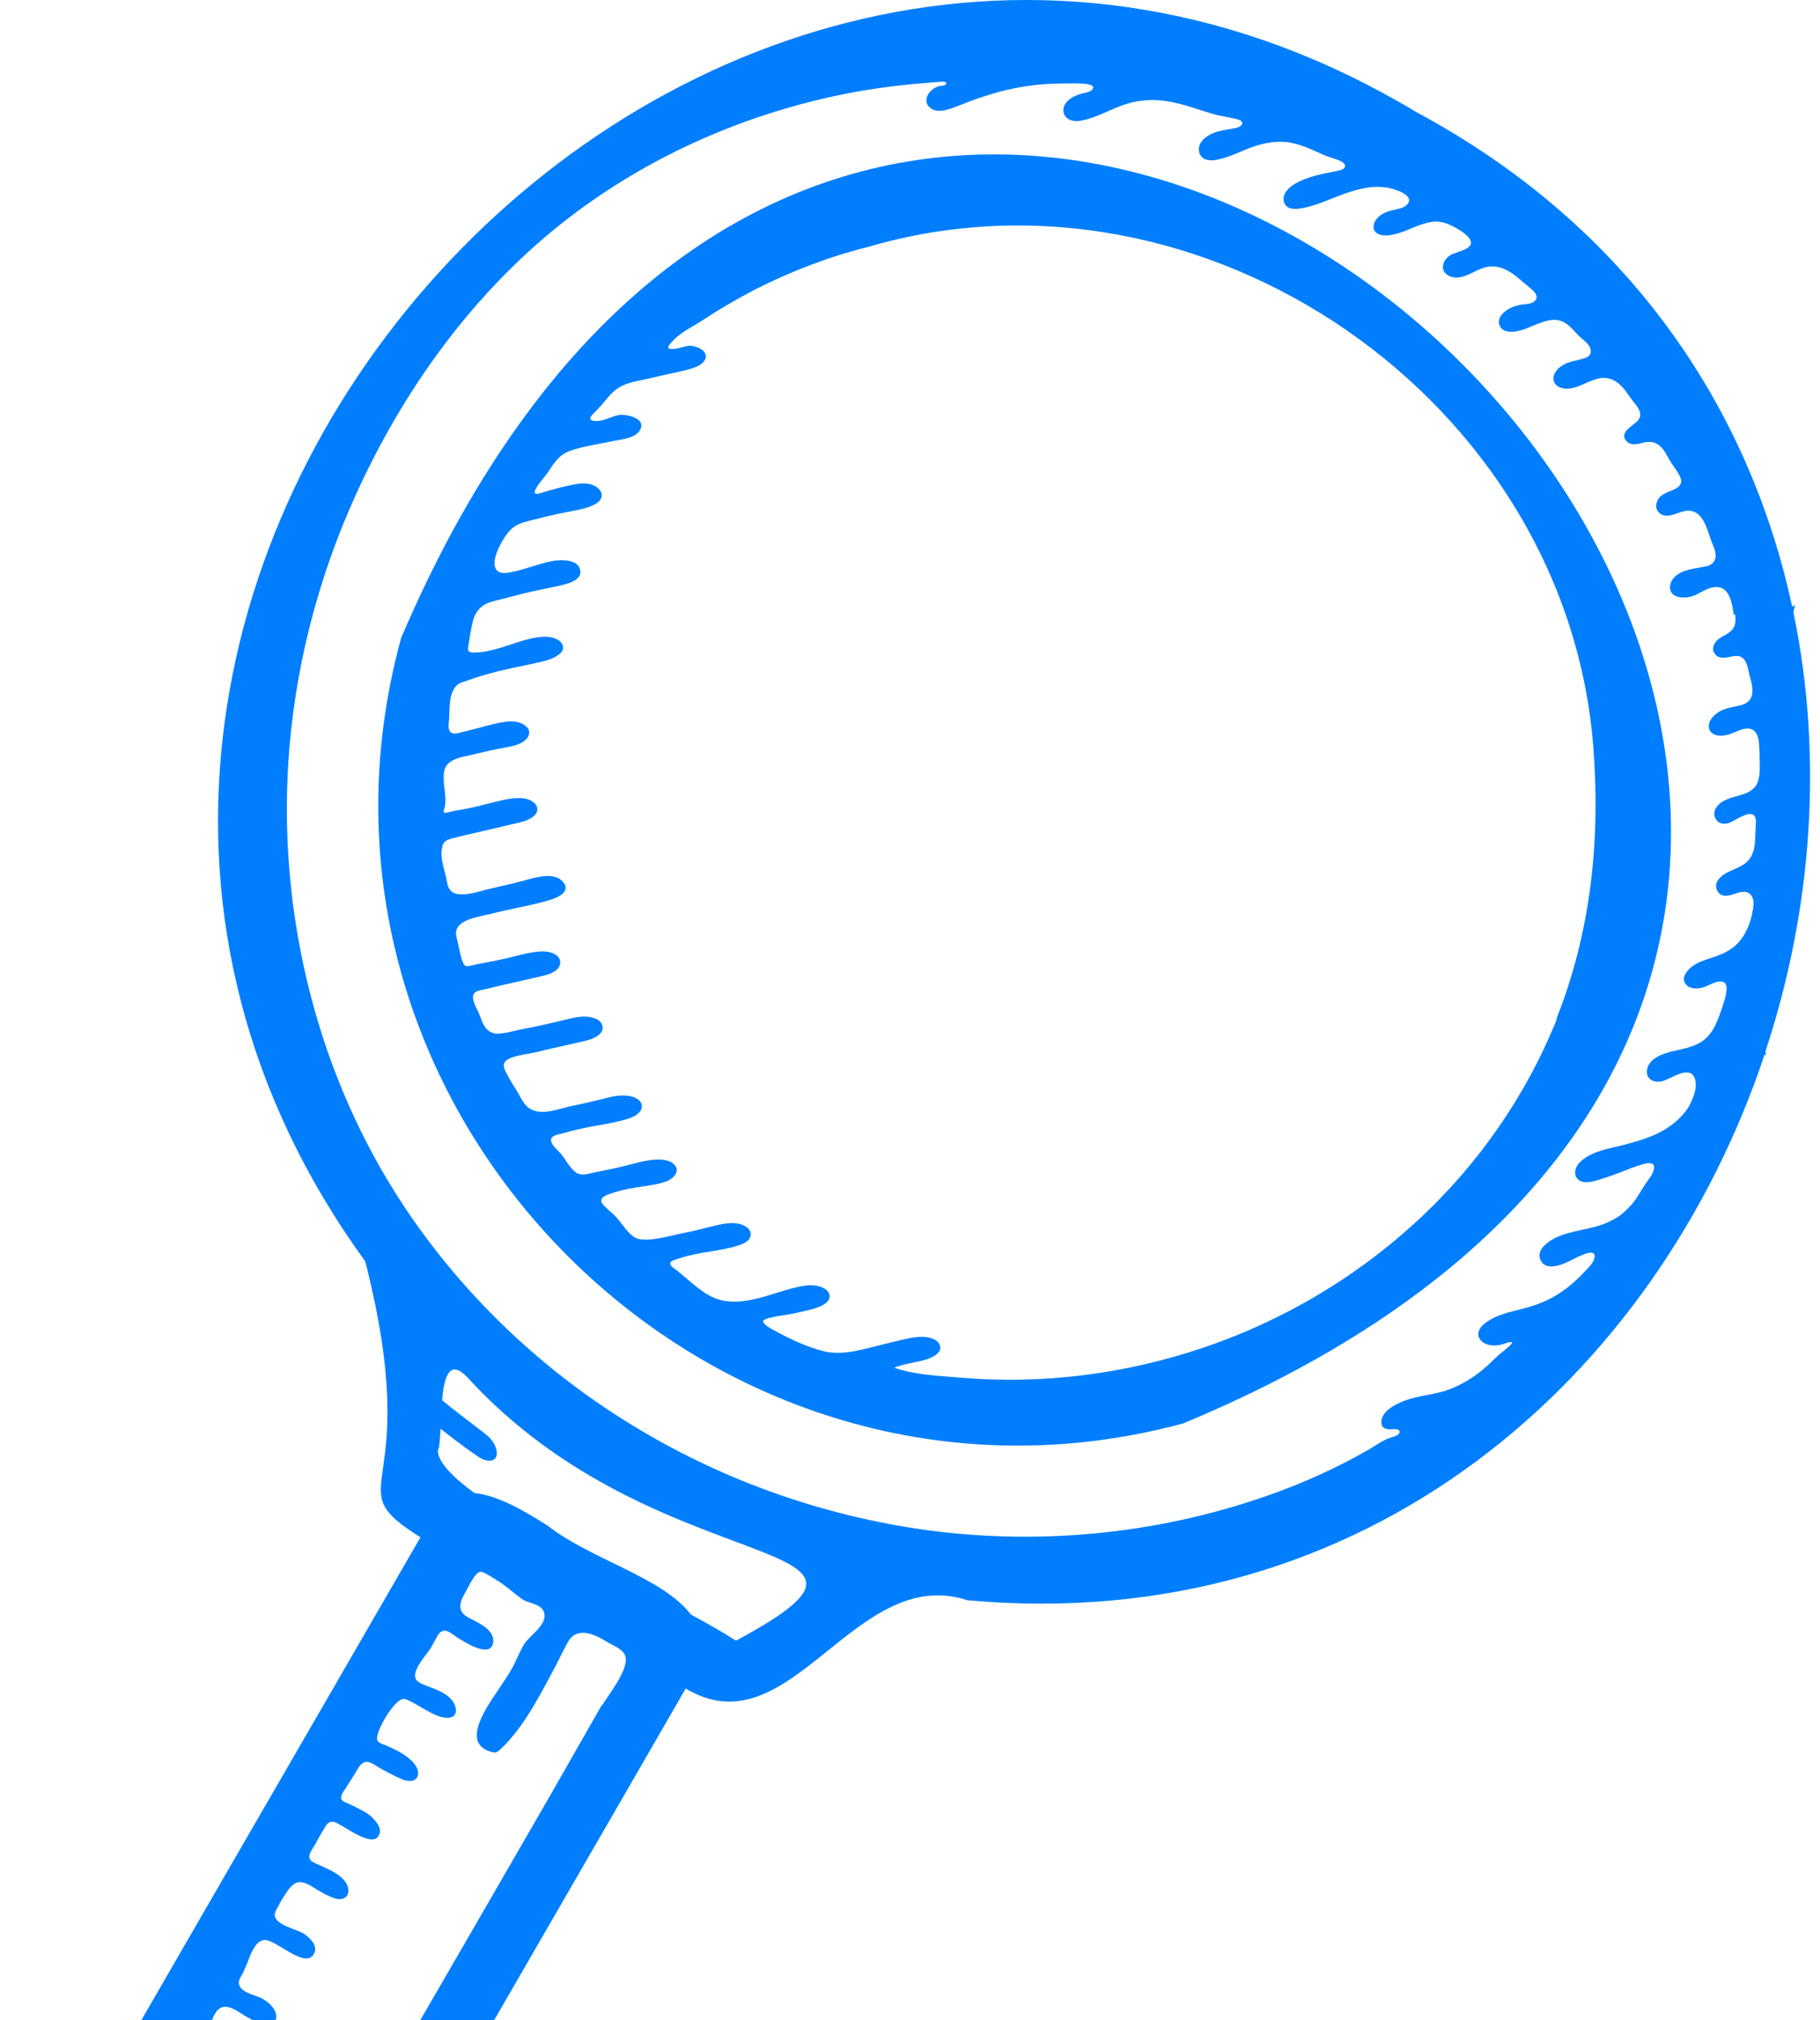 <svg width="164" height="182" viewBox="0 0 164 182" fill="none" xmlns="http://www.w3.org/2000/svg">
<path d="M36.143 57.478C24.496 100 64.195 139.686 106.6 128.234C219.811 81.289 84.302 -55.4 36.143 57.478ZM140.276 91.835C137.454 98.839 133.031 105.149 127.444 110.22C121.971 115.215 115.462 119.027 108.455 121.399C101.469 123.765 93.954 124.745 86.591 124.111C84.634 123.938 82.389 123.865 80.571 123.206C81.403 122.871 82.386 122.765 83.267 122.529C83.812 122.383 85.037 121.92 84.665 121.12C84.328 120.447 83.279 120.39 82.642 120.449C81.68 120.549 80.727 120.85 79.793 121.055C78.145 121.451 76.103 122.133 74.433 121.772C72.836 121.435 70.951 120.524 69.521 119.716C69.308 119.594 68.776 119.287 68.745 119.003C68.958 118.789 69.367 118.724 69.598 118.662C69.918 118.599 70.26 118.53 70.564 118.493C71.258 118.397 71.935 118.238 72.57 118.09C73.183 117.948 75.183 117.525 74.675 116.47C74.479 116.073 73.96 115.897 73.558 115.825C72.946 115.72 72.347 115.835 71.754 115.971C69.614 116.455 67.18 117.692 64.911 117.108C63.441 116.738 62.207 115.405 61.038 114.483C60.867 114.348 60.388 114.072 60.389 113.825C60.343 113.567 61.031 113.45 61.209 113.358C62.141 113.063 63.06 112.884 64.011 112.742C64.914 112.59 65.886 112.442 66.765 112.116C67.053 112.017 67.387 111.837 67.541 111.571C67.771 111.172 67.622 110.785 67.266 110.544C66.546 110.04 65.569 110.167 64.802 110.327C63.7 110.577 62.636 110.885 61.544 111.088C60.389 111.307 58.818 111.818 57.646 111.638C56.658 111.476 56.002 110.033 55.296 109.413C54.975 109.139 54.649 108.845 54.338 108.523C53.742 107.807 54.939 107.576 55.389 107.41C56.217 107.144 57.099 106.997 57.966 106.877C58.702 106.77 59.479 106.651 60.17 106.377C60.687 106.126 61.293 105.536 60.804 104.97C60.369 104.435 59.489 104.424 58.853 104.482C57.974 104.56 57.126 104.832 56.281 105.036C55.421 105.266 54.56 105.407 53.668 105.601C53.132 105.7 52.421 105.98 51.925 105.641C51.318 105.22 50.973 104.436 50.516 103.906C50.226 103.579 49.778 103.25 49.66 102.809C49.514 102.264 50.497 102.158 50.854 102.062C51.708 101.811 52.579 101.623 53.477 101.449C54.359 101.303 55.284 101.145 56.164 100.909C56.689 100.769 57.354 100.568 57.699 100.093C58.11 99.444 57.548 98.943 56.945 98.79C56.12 98.561 55.207 98.761 54.431 98.969C53.46 99.206 52.511 99.438 51.55 99.628C50.437 99.837 48.958 100.525 47.832 99.928C47.173 99.565 46.928 98.821 46.544 98.227C46.274 97.805 45.998 97.362 45.77 96.929C45.259 96.032 45.168 95.607 46.194 95.242C46.875 95.015 47.601 94.955 48.298 94.791C49.541 94.48 50.775 94.217 51.981 93.939C52.637 93.785 53.394 93.672 53.914 93.263C54.496 92.838 54.4 92.144 53.8 91.833C53.072 91.466 52.2 91.565 51.439 91.746C50.442 91.969 49.435 92.238 48.412 92.445C47.861 92.57 47.278 92.659 46.727 92.784C46.197 92.904 45.652 93.05 45.126 93.101C44.737 93.16 44.362 93.103 44.026 92.856C43.487 92.439 43.353 91.688 43.053 91.071C42.868 90.716 42.666 90.299 42.617 89.862C42.607 89.236 43.296 89.208 43.763 89.106C45.425 88.683 47.111 88.344 48.779 87.942C49.288 87.828 49.875 87.67 50.242 87.28C50.625 86.862 50.542 86.3 50.057 86.003C49.461 85.624 48.667 85.679 47.979 85.796C47.07 85.927 46.164 86.237 45.266 86.41C44.338 86.637 43.402 86.752 42.495 86.973C42.18 87.057 41.908 87.13 41.743 86.77C41.442 86.064 41.343 85.192 41.141 84.436C40.708 82.822 43.19 82.606 44.365 82.291C45.985 81.88 47.603 81.626 49.213 81.172C49.821 81.009 51.446 80.529 50.829 79.57C50.051 78.43 48.156 79.073 47.107 79.354C46.058 79.635 45.019 79.868 43.939 80.113C43.393 80.259 42.833 80.432 42.249 80.521C41.23 80.659 40.444 80.578 40.278 79.453C40.118 78.44 39.611 77.384 39.84 76.311C39.982 75.667 40.419 75.617 40.985 75.465C42.626 75.048 44.311 74.709 45.953 74.292C46.651 74.127 47.496 74.013 48.068 73.545C48.551 73.168 48.531 72.589 48.036 72.25C47.497 71.833 46.744 71.877 46.129 71.929C45.283 72.044 44.492 72.278 43.71 72.465C42.892 72.684 42.063 72.862 41.222 72.997C40.923 73.055 40.624 73.112 40.33 73.191C40.22 73.198 40.079 73.258 40.014 73.186C39.902 73.103 40.071 72.811 40.085 72.695C40.278 71.654 39.855 70.576 40.011 69.568C40.16 68.359 41.564 68.23 42.534 67.993C43.358 67.795 44.181 67.596 45.016 67.44C45.74 67.291 46.619 67.213 47.238 66.755C47.477 66.556 47.699 66.294 47.683 65.984C47.703 65.641 47.394 65.409 47.123 65.235C46.596 64.949 45.964 64.939 45.387 65.048C44.283 65.209 43.257 65.574 42.197 65.813C41.122 66.079 40.307 66.477 40.437 65.116C40.562 64.071 40.362 62.821 41.015 61.904C41.165 61.707 41.352 61.567 41.598 61.478C41.991 61.351 42.384 61.223 42.771 61.074C43.599 60.807 44.437 60.583 45.303 60.373C46.148 60.169 47.003 60.008 47.874 59.819C48.551 59.66 49.308 59.547 49.939 59.221C50.315 59.03 50.816 58.716 50.734 58.244C50.63 57.687 49.983 57.456 49.492 57.385C48.727 57.298 47.925 57.49 47.212 57.682C46.294 57.95 45.421 58.296 44.492 58.523C44.073 58.635 43.627 58.732 43.185 58.761C42.943 58.78 42.596 58.828 42.347 58.738C42.146 58.657 42.158 58.451 42.191 58.24C42.341 57.458 42.417 56.651 42.636 55.873C42.82 55.217 43.196 54.69 43.833 54.384C44.251 54.182 44.703 54.106 45.185 53.977C45.778 53.84 46.38 53.656 46.994 53.514C48.085 53.222 49.203 53.035 50.305 52.785C50.988 52.647 52.515 52.305 52.277 51.335C52.072 50.401 50.682 50.414 49.988 50.51C48.759 50.704 47.629 51.187 46.444 51.459C45.893 51.584 44.871 51.881 44.621 51.116C44.437 50.514 44.751 49.755 45.01 49.214C45.214 48.799 45.48 48.368 45.764 48C46.383 47.205 47.17 47.039 48.098 46.813C49.048 46.581 49.992 46.328 50.979 46.153C51.85 45.965 52.812 45.864 53.616 45.424C53.887 45.262 54.152 45.078 54.215 44.724C54.282 44.302 53.912 43.929 53.551 43.756C52.85 43.404 52.02 43.582 51.296 43.731C50.446 43.914 49.607 44.139 48.8 44.4C48.633 44.444 48.287 44.582 48.195 44.404C48.027 44.112 49.206 42.808 49.365 42.563C49.894 41.769 50.324 41.025 51.26 40.661C52.359 40.232 53.684 40.057 54.875 39.805C55.405 39.686 55.931 39.635 56.455 39.494C56.895 39.376 57.429 39.188 57.685 38.715C58.205 37.721 56.672 37.368 55.998 37.369C55.24 37.392 54.512 37.947 53.743 37.928C52.589 37.9 53.536 37.242 54.001 36.713C54.56 36.114 55.001 35.411 55.71 34.951C56.554 34.41 57.584 34.314 58.492 34.093C59.609 33.816 60.722 33.608 61.818 33.337C62.28 33.213 62.741 33.09 63.085 32.863C63.45 32.63 63.691 32.273 63.581 31.943C63.462 31.503 62.847 31.218 62.266 31.149C61.691 31.101 60.737 31.649 60.211 31.363C60.191 31.121 60.533 30.805 60.673 30.655C61.465 29.836 62.516 29.396 63.427 28.77C64.938 27.781 66.477 26.897 68.053 26.07C71.302 24.435 74.682 23.125 78.202 22.249C108.358 13.405 141.228 35.996 143.584 67.438C144.208 75.722 143.356 83.952 140.268 91.724L140.276 91.835Z" fill="#017EFE"/>
<path d="M161.492 54.661C157.659 36.831 146.855 20.418 127.61 10.089C62.902 -28.808 -11.037 53.128 32.914 113.634C38.356 135.035 30.079 133.589 37.888 138.487C31.276 149.968 9.179 188.052 2.728 199.378C2.356 199.837 1.992 200.407 1.682 201.097C-1.907 206.913 0.675 212.942 5.405 216.754C8.503 219.34 12.564 220.904 16.368 220.671C17.016 220.655 17.694 220.586 18.355 220.454C21.197 219.984 25.762 216.132 26.901 212.5C36.492 195.86 55.117 163.696 61.791 152.108C61.903 152.19 62.004 152.231 62.136 152.308C71.371 157.408 77.097 140.859 87.175 144.16C123.234 147.444 149.337 123.975 159 95.021C159.047 95.031 159.11 95.014 159.152 95.003L159.079 94.73C163.289 82.005 164.317 68.221 161.606 55.17L161.743 54.504C161.743 54.504 161.586 54.591 161.492 54.661ZM18.68 213.781C16.882 214.87 14.627 214.845 12.684 214.219C11.9 213.98 11.157 213.639 10.466 213.24C9.237 212.513 8.098 211.537 7.283 210.339C6.857 209.757 6.546 209.098 6.298 208.423C5.842 207.309 6.637 207.591 7.286 208.001C7.664 208.237 8.032 208.52 8.425 208.73C9.052 209.056 9.643 209.415 10.301 209.688C10.751 209.86 11.553 210.252 11.989 209.865C12.367 209.516 12.088 208.894 11.883 208.545C11.536 208.008 10.936 207.697 10.41 207.411C9.655 207.029 8.901 206.647 8.162 206.238C7.822 206.059 7.476 205.86 7.131 205.66C6.439 205.261 6.078 205.088 6.634 204.31C6.716 204.198 6.864 203.911 7.017 203.893C7.259 203.873 8.072 204.644 8.27 204.793C8.834 205.136 9.44 205.469 10.014 205.764C11.182 206.35 12.402 206.877 13.561 207.511C15.725 208.707 17.988 209.854 19.9 211.454C20.995 212.352 19.457 213.326 18.696 213.754L18.68 213.781ZM54.231 153.594C52.717 156.247 51.203 158.901 49.688 161.554C45.635 168.574 41.581 175.594 37.523 182.593C35.152 186.667 32.868 190.807 30.519 194.876C29.327 196.971 28.129 199.045 26.941 201.071C26.321 202.114 25.723 203.151 25.092 204.152C24.579 205.008 24.267 206.193 23.44 206.797C23.286 206.726 23.285 206.636 23.188 206.527C23.112 206.413 22.974 206.315 22.846 206.259C20.569 204.554 18.055 203.227 15.588 201.821C13.992 200.9 12.221 200.161 10.8 198.968C10.426 198.664 9.973 198.313 10.301 197.776C10.89 196.786 11.061 196.336 12.108 196.887C12.729 197.192 13.288 197.515 13.883 197.805C14.344 198.018 14.892 198.299 15.426 198.111C16.148 197.872 15.695 196.937 15.357 196.511C15.002 196.111 14.518 195.814 14.051 195.58C13.471 195.263 12.734 194.944 12.69 194.191C12.65 193.708 13.117 192.346 13.701 192.347C14.113 192.372 14.507 192.67 14.832 192.876C15.594 193.368 16.764 194.381 17.735 193.896C18.294 193.633 18.206 193.05 17.93 192.607C17.589 192.092 17.004 191.754 16.467 191.426C16.148 191.242 15.808 191.063 15.479 190.927C15.272 190.825 15.013 190.782 14.821 190.653C14.629 190.525 14.653 190.361 14.802 190.164C15.495 189.057 15.907 186.654 17.635 186.977C18.227 187.089 18.696 187.412 19.201 187.704C19.701 187.975 20.306 188.307 20.888 188.129C21.475 187.971 21.482 187.408 21.263 186.927C21.002 186.457 20.596 186.117 20.129 185.882C19.629 185.611 19.137 185.451 18.648 185.223C18.436 185.1 18.122 184.936 18.07 184.658C17.997 184.049 18.665 183.105 18.877 182.554C18.993 182.231 19.13 181.902 19.272 181.594C20.062 180.011 21.213 181.119 22.271 181.712C22.803 182.019 23.43 182.346 24.067 182.377C24.631 182.383 25.004 182.014 24.873 181.442C24.72 180.786 24.096 180.302 23.543 180C22.969 179.704 21.422 179.467 21.527 178.517C21.58 178.211 21.781 177.955 21.914 177.695C22.035 177.392 22.177 177.085 22.289 176.83C22.541 176.178 22.926 174.929 23.761 174.772C24.79 174.586 27.654 177.64 28.351 175.88C28.598 175.207 27.919 174.602 27.438 174.236C26.825 173.794 24.734 173.455 24.759 172.459C24.782 172.206 24.956 171.935 25.063 171.749C25.242 171.409 25.421 171.068 25.631 170.765C25.965 170.248 26.385 169.551 27.059 169.551C27.402 169.571 27.71 169.713 28.003 169.882C28.407 170.133 28.838 170.4 29.258 170.625C29.72 170.838 30.358 171.206 30.898 171.039C31.599 170.806 31.459 169.945 31.087 169.483C30.641 168.906 29.966 168.569 29.324 168.27C28.957 168.076 28.539 167.94 28.166 167.726C27.475 167.326 28.189 166.551 28.444 166.078C28.669 165.658 28.924 165.185 29.176 164.78C29.391 164.408 29.621 164.009 30.102 164.128C30.874 164.325 33.84 166.835 34.226 165.09C34.314 164.662 33.99 164.21 33.706 163.904C33.314 163.447 32.788 163.161 32.273 162.917C31.954 162.732 31.625 162.596 31.29 162.438C31.11 162.352 30.745 162.247 30.74 161.979C30.709 161.695 30.977 161.353 31.121 161.135C31.47 160.592 31.834 160.022 32.178 159.458C32.301 159.246 32.454 158.98 32.647 158.861C33.167 158.452 33.798 159.047 34.271 159.302C34.931 159.665 35.616 160.043 36.322 160.326C36.82 160.507 37.595 160.547 37.672 159.829C37.737 159.317 37.313 158.824 36.954 158.493C36.334 157.94 35.511 157.554 34.774 157.234C34.546 157.138 34.118 157.051 34.003 156.789C33.712 156.125 35.612 152.897 36.442 153.056C36.775 153.125 37.099 153.33 37.413 153.493L38.45 154.092C39.003 154.393 39.689 154.771 40.357 154.749C40.915 154.735 41.199 154.367 41.047 153.8C40.895 153.234 40.505 152.867 40.02 152.57C39.483 152.242 38.89 152.041 38.338 151.829C38.063 151.723 37.734 151.586 37.567 151.384C36.907 150.684 38.413 149.089 38.762 148.546C38.968 148.222 39.141 147.861 39.34 147.515C39.467 147.234 39.678 146.93 40.051 146.897C40.415 146.912 40.848 147.268 41.151 147.479C41.689 147.807 44.187 149.498 44.436 147.992C44.597 146.915 43.333 146.31 42.573 145.907C42.212 145.734 41.825 145.546 41.624 145.217C41.278 144.681 41.614 144.006 41.906 143.501C42.127 143.15 42.791 141.601 43.307 141.597C43.465 141.6 43.651 141.707 43.778 141.763C44.278 142.034 44.768 142.352 45.231 142.655C45.812 143.061 46.411 143.62 47.045 144.057C47.706 144.509 48.975 144.461 49.065 145.471C49.156 146.481 47.743 147.331 47.25 148.093C46.794 148.822 46.518 149.637 46.088 150.382C45.289 151.765 44.273 153.003 43.518 154.464C43.008 155.5 42.465 156.994 43.808 157.646C43.968 157.738 44.131 157.761 44.306 157.827C44.571 157.891 44.666 157.91 44.895 157.759C45.337 157.393 45.698 156.982 46.06 156.57C46.83 155.667 47.472 154.709 48.076 153.692C48.803 152.464 49.478 151.204 50.146 149.924C50.467 149.276 50.803 148.601 51.151 147.969C51.942 146.476 53.529 147.197 54.657 147.883C55.173 148.217 55.91 148.447 56.255 148.984C56.959 150.099 54.78 152.705 54.248 153.657L54.231 153.594ZM66.327 147.813C65.235 147.094 63.831 146.302 62.253 145.444C59.716 142.1 53.131 140.426 49.394 137.471C47.089 135.999 44.76 134.69 42.756 134.507C40.74 133.025 39.47 131.724 39.458 130.671C39.615 130.337 39.645 129.61 39.699 128.719C40.659 129.45 41.631 130.224 42.622 130.902C42.984 131.165 43.347 131.427 43.712 131.532C44.077 131.636 44.477 131.619 44.667 131.321C44.887 130.97 44.724 130.361 44.422 129.903C44.114 129.424 43.645 129.1 43.223 128.786C42.092 127.92 40.94 127.06 39.84 126.141C40.02 124.047 40.483 122.418 42.058 124.018C59.293 142.955 84.512 137.996 66.363 147.781L66.327 147.813ZM156.342 55.322C156.424 55.794 156.422 56.289 156.123 56.684C155.772 57.138 155.2 57.268 154.78 57.628C154.422 57.971 154.184 58.507 154.538 58.907C154.867 59.38 155.466 59.265 155.954 59.157C156.358 59.071 156.815 59.016 157.105 59.343C157.383 59.628 157.492 60.115 157.572 60.499C157.721 61.223 158.126 62.148 157.78 62.87C157.572 63.353 157.006 63.505 156.518 63.613C155.899 63.734 155.258 63.861 154.748 64.222C154.332 64.513 153.939 64.978 153.985 65.483C154.011 66.083 154.63 66.299 155.12 66.28C155.699 66.26 156.153 66.026 156.661 65.822C157.163 65.598 157.782 65.477 158.18 65.955C158.428 66.293 158.498 66.724 158.51 67.103C158.564 67.807 158.576 68.523 158.577 69.197C158.565 69.74 158.511 70.294 158.234 70.772C157.941 71.188 157.487 71.422 156.989 71.578C156.182 71.839 155.184 71.972 154.649 72.745C154.429 73.096 154.404 73.507 154.652 73.845C154.911 74.225 155.349 74.265 155.768 74.153C156.308 73.986 157.934 72.673 158.2 73.749C158.251 73.937 158.223 74.169 158.211 74.375C158.184 74.697 158.185 75.034 158.164 75.376C158.148 75.988 158.09 76.61 157.804 77.136C157.345 78.023 156.3 78.236 155.497 78.676C154.897 79.039 154.354 79.612 154.792 80.326C155.278 81.049 156.17 80.518 156.763 80.382C157.104 80.313 157.462 80.307 157.709 80.556C158.067 80.887 158.045 81.477 157.948 81.952C157.783 83.098 157.298 84.307 156.437 85.122C155.628 85.878 154.642 86.142 153.653 86.475C153.16 86.652 152.701 86.865 152.316 87.192C151.938 87.541 151.526 88.101 151.861 88.596C152.142 89.06 152.759 89.097 153.253 89.009C153.83 88.9 154.323 88.475 154.918 88.428C156.09 88.272 155.388 90.1 155.224 90.661C154.817 91.827 154.438 93.097 153.37 93.81C152.574 94.361 151.575 94.493 150.626 94.725C149.913 94.916 149.001 95.206 148.596 95.876C148.391 96.201 148.33 96.644 148.489 96.984C148.77 97.448 149.33 97.523 149.791 97.399C150.531 97.223 152.226 95.915 152.704 97.113C153.018 97.95 152.537 99.091 152.102 99.814C151.542 100.661 150.716 101.354 149.84 101.859C148.708 102.499 147.47 102.831 146.233 103.162C145.032 103.462 143.608 103.686 142.626 104.466C142.272 104.74 141.953 105.141 141.939 105.594C141.906 106.142 142.354 106.472 142.834 106.5C143.266 106.519 143.706 106.401 144.099 106.274C144.786 106.067 145.461 105.819 146.115 105.576C146.743 105.318 147.334 105.092 147.979 104.897C148.372 104.769 149.18 104.598 149.034 105.311C148.958 105.781 148.56 106.225 148.303 106.608C147.948 107.13 147.647 107.683 147.271 108.211C146.92 108.664 146.511 109.066 146.106 109.4C145.487 109.858 144.792 110.201 144.022 110.43C142.817 110.798 141.523 110.92 140.372 111.408C139.63 111.742 138.322 112.564 138.834 113.551C139.258 114.381 140.322 114.074 140.992 113.804C141.557 113.563 142.078 113.243 142.669 113.018C142.994 112.886 143.795 112.604 143.685 113.285C143.609 113.755 143.158 114.168 142.826 114.526C141.481 115.966 140.035 117.028 138.149 117.623C136.955 118.033 135.667 118.175 134.56 118.742C133.985 119.031 132.922 119.675 133.284 120.522C133.491 120.961 133.995 121.163 134.454 121.198C134.733 121.235 135.012 121.183 135.29 121.131C135.584 121.052 135.96 120.862 136.266 120.914C136.212 121.131 135.895 121.374 135.707 121.514C135.552 121.69 135.338 121.815 135.136 121.981C134.627 122.432 134.12 122.973 133.585 123.408C132.593 124.236 131.461 124.877 130.225 125.298C128.873 125.705 127.404 125.761 126.109 126.378C125.445 126.668 124.496 127.237 124.478 128.096C124.472 128.66 124.864 128.779 125.353 128.761C125.532 128.758 126.163 128.679 126.116 129.006C126.09 129.328 125.47 129.449 125.224 129.537C124.648 129.736 124.081 130.136 123.559 130.455C121.15 131.865 118.616 133.061 116.031 134.068C106.025 137.918 95.119 139.244 84.459 137.965C74.742 136.77 65.275 133.486 56.936 128.37C48.47 123.199 41.157 116.123 35.813 107.756C29.998 98.638 26.696 87.992 25.994 77.235C25.319 67.166 27.013 57.048 30.748 47.663C34.372 38.623 39.744 30.149 46.82 23.42C54.627 15.979 64.55 10.983 75.04 8.689C77.821 8.079 80.596 7.695 83.436 7.473C83.878 7.445 84.335 7.39 84.777 7.361C84.888 7.354 85.177 7.344 85.247 7.438C85.328 7.573 85.172 7.66 85.046 7.694C84.899 7.733 84.741 7.73 84.594 7.77C84.301 7.848 84.014 8.038 83.823 8.246C83.456 8.637 83.318 9.213 83.72 9.622C84.288 10.234 85.31 9.938 85.98 9.669C86.922 9.326 87.868 8.915 88.849 8.63C90.189 8.181 91.59 7.873 93.025 7.691C94.35 7.516 95.698 7.514 97.046 7.513C97.32 7.529 98.863 7.498 98.43 8.063C98.229 8.319 97.766 8.354 97.493 8.427C96.99 8.562 96.446 8.797 96.105 9.203C95.78 9.583 95.694 10.1 96.033 10.526C96.419 10.962 97.025 10.957 97.513 10.849C98.836 10.584 100.035 9.858 101.292 9.432C102.507 9.016 103.827 8.91 105.094 9.11C106.451 9.308 107.702 9.782 108.999 10.176C109.613 10.371 110.253 10.492 110.892 10.613C111.156 10.677 112.121 10.755 111.908 11.217C111.724 11.536 111.061 11.579 110.741 11.642C110.205 11.741 109.643 11.824 109.168 12.064C108.729 12.271 108.297 12.589 108.104 13.046C107.908 13.57 108.081 14.131 108.611 14.348C109.141 14.566 109.786 14.371 110.31 14.23C110.997 14.024 111.655 13.712 112.325 13.443C113.481 12.976 114.682 12.677 115.906 12.798C117.177 12.93 118.283 13.532 119.45 14.029C119.927 14.216 120.45 14.323 120.897 14.563C121.088 14.691 121.318 14.877 121.153 15.101C121.009 15.319 120.615 15.357 120.384 15.419C119.145 15.661 117.838 15.899 116.727 16.534C116.101 16.881 115.355 17.621 115.789 18.404C116.088 18.93 116.897 18.848 117.385 18.74C118.887 18.472 120.275 17.696 121.732 17.261C122.748 16.943 123.856 16.714 124.939 16.896C125.451 16.961 127.583 17.536 126.808 18.418C126.461 18.803 125.84 18.834 125.358 18.964C124.812 19.11 124.274 19.366 123.971 19.83C123.714 20.213 123.64 20.773 124.113 21.028C124.597 21.325 125.264 21.214 125.788 21.073C126.989 20.774 128.088 20.008 129.356 19.96C129.893 19.951 130.412 20.127 130.906 20.376C131.374 20.611 131.964 20.97 132.319 21.369C133.205 22.413 131.308 22.629 130.723 22.965C130.338 23.203 129.982 23.636 130.027 24.141C130.083 24.688 130.657 24.983 131.158 25.006C132.085 25.028 132.896 24.361 133.75 24.11C134.808 23.781 135.759 24.223 136.58 24.857C137.039 25.229 137.483 25.627 137.942 25.998C138.257 26.251 138.692 26.697 138.324 27.087C138.014 27.44 137.413 27.376 137.029 27.456C136.494 27.555 136.002 27.732 135.581 28.092C135.306 28.323 135.017 28.67 135.061 29.085C135.12 29.474 135.399 29.759 135.758 29.843C136.551 30.035 137.456 29.635 138.162 29.333C139.015 28.992 140.018 28.544 140.911 29.024C141.432 29.289 141.814 29.793 142.216 30.202C142.591 30.596 143.25 30.959 143.334 31.521C143.431 31.967 143.087 32.194 142.688 32.301C142.233 32.446 141.712 32.517 141.22 32.694C140.718 32.919 140.224 33.254 140.042 33.752C139.851 34.297 140.144 34.803 140.7 34.947C141.843 35.27 142.923 34.351 144.004 34.106C145.085 33.861 145.857 34.396 146.482 35.218C146.736 35.577 146.989 35.936 147.232 36.253C147.597 36.694 148.038 37.251 147.647 37.805C147.293 38.327 145.885 38.861 146.51 39.683C146.822 40.094 147.327 40.048 147.773 39.951C148.297 39.811 148.785 39.703 149.285 39.973C149.811 40.259 150.094 40.813 150.361 41.303C150.67 41.872 151.11 42.339 151.383 42.94C151.776 43.734 151.028 44.046 150.395 44.283C150.091 44.41 149.773 44.563 149.545 44.803C149.22 45.183 149.087 45.78 149.484 46.168C150.234 46.956 151.433 45.893 152.272 46.006C153.502 46.148 153.828 47.701 154.171 48.644C154.347 49.136 154.629 49.6 154.591 50.127C154.563 50.696 154.12 50.972 153.621 51.038C152.666 51.249 151.55 51.279 150.815 52.06C150.541 52.381 150.381 52.873 150.556 53.276C150.753 53.673 151.198 53.823 151.603 53.827C152.104 53.85 152.565 53.726 152.978 53.503C153.51 53.226 154.089 52.868 154.7 52.885C155.869 52.886 156.117 54.483 156.227 55.397L156.342 55.322Z" fill="#017EFE"/>
</svg>
